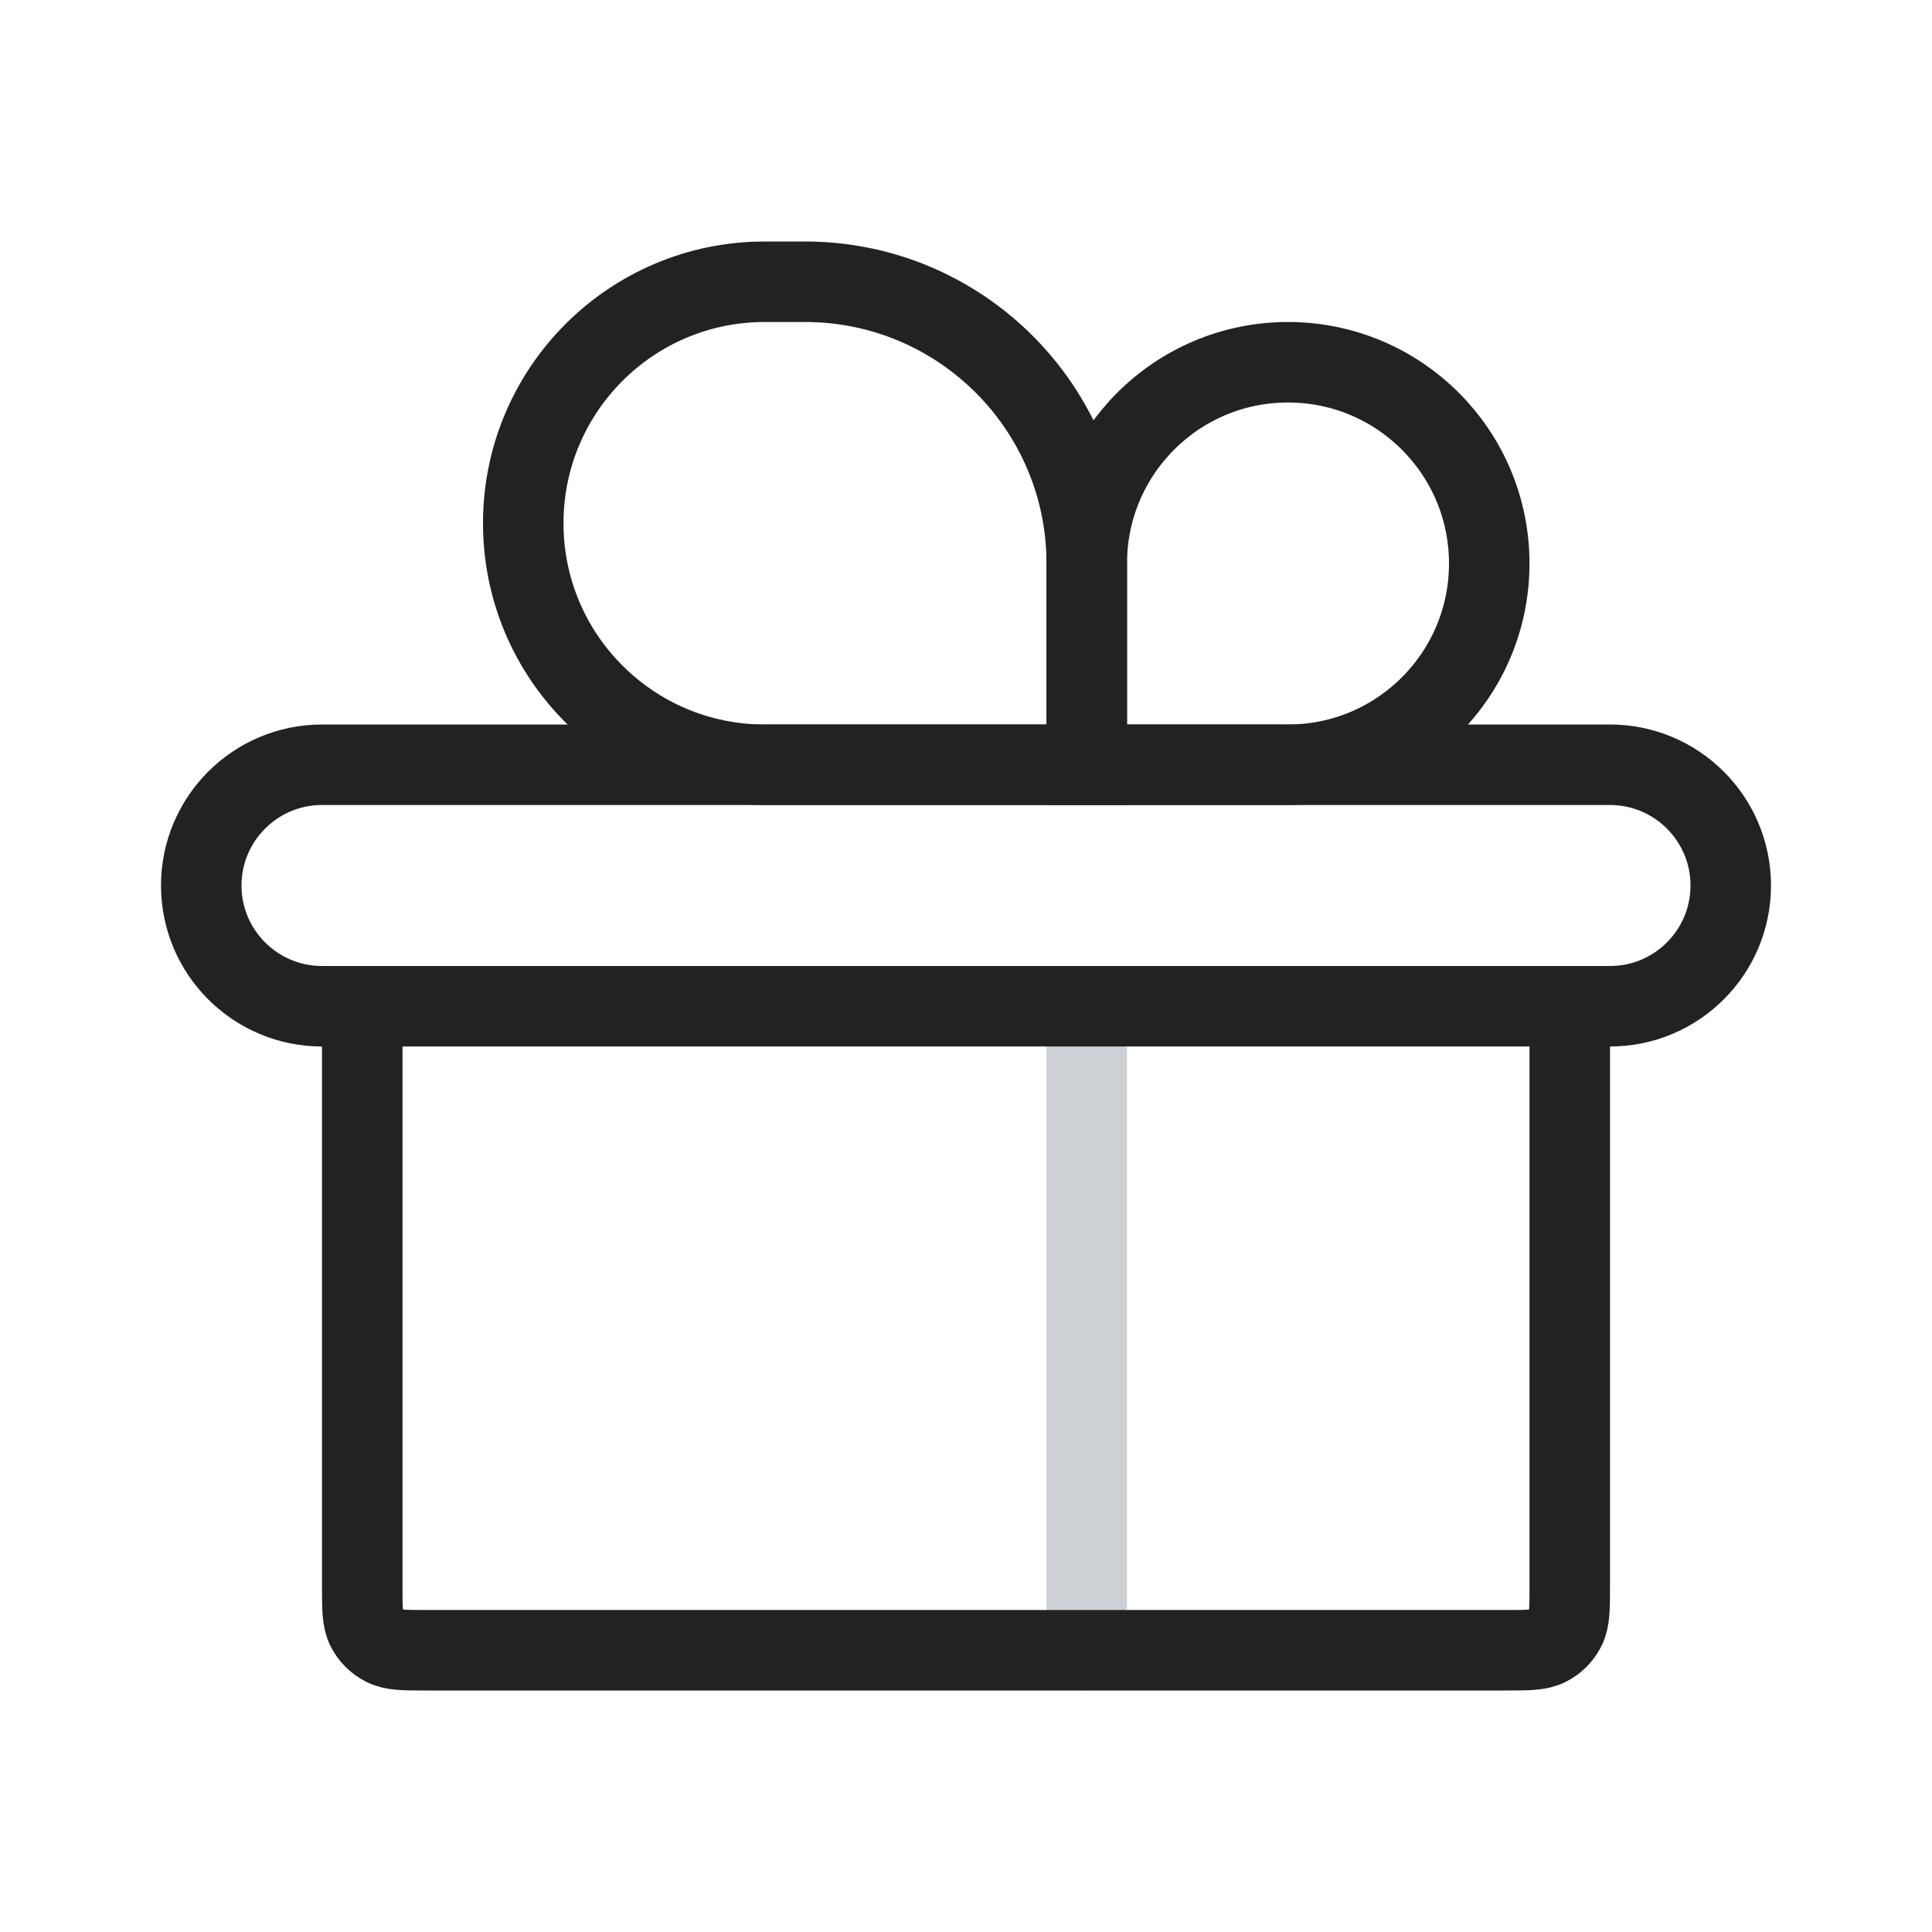 <svg viewBox="0 0 24 24" fill="none" xmlns="http://www.w3.org/2000/svg">
<path d="M13.5 12.5V20.5" stroke="#2A4157" stroke-opacity="0.24" stroke-linecap="round"/>
<path d="M2.5 11C2.5 10.172 3.172 9.5 4 9.5H20C20.828 9.5 21.5 10.172 21.5 11V11C21.5 11.828 20.828 12.5 20 12.5H4C3.172 12.5 2.5 11.828 2.5 11V11Z" stroke="#222222" stroke-linecap="round"/>
<path d="M4.5 12.5V19.7C4.5 19.98 4.5 20.12 4.554 20.227C4.602 20.321 4.679 20.398 4.773 20.445C4.88 20.5 5.02 20.5 5.3 20.5H18.7C18.98 20.5 19.12 20.5 19.227 20.445C19.321 20.398 19.398 20.321 19.445 20.227C19.5 20.12 19.5 19.98 19.5 19.7V12.5" stroke="#222222" stroke-linecap="round"/>
<path d="M13.5 7V9.5H9.5C7.843 9.5 6.5 8.157 6.5 6.5C6.5 4.843 7.843 3.5 9.5 3.5H10C11.933 3.5 13.5 5.067 13.5 7Z" stroke="#222222" stroke-linecap="round"/>
<path d="M13.5 7V9.5H16C17.381 9.5 18.5 8.381 18.5 7C18.5 5.619 17.381 4.5 16 4.5C14.619 4.5 13.5 5.619 13.5 7Z" stroke="#222222" stroke-linecap="round"/>
</svg>
